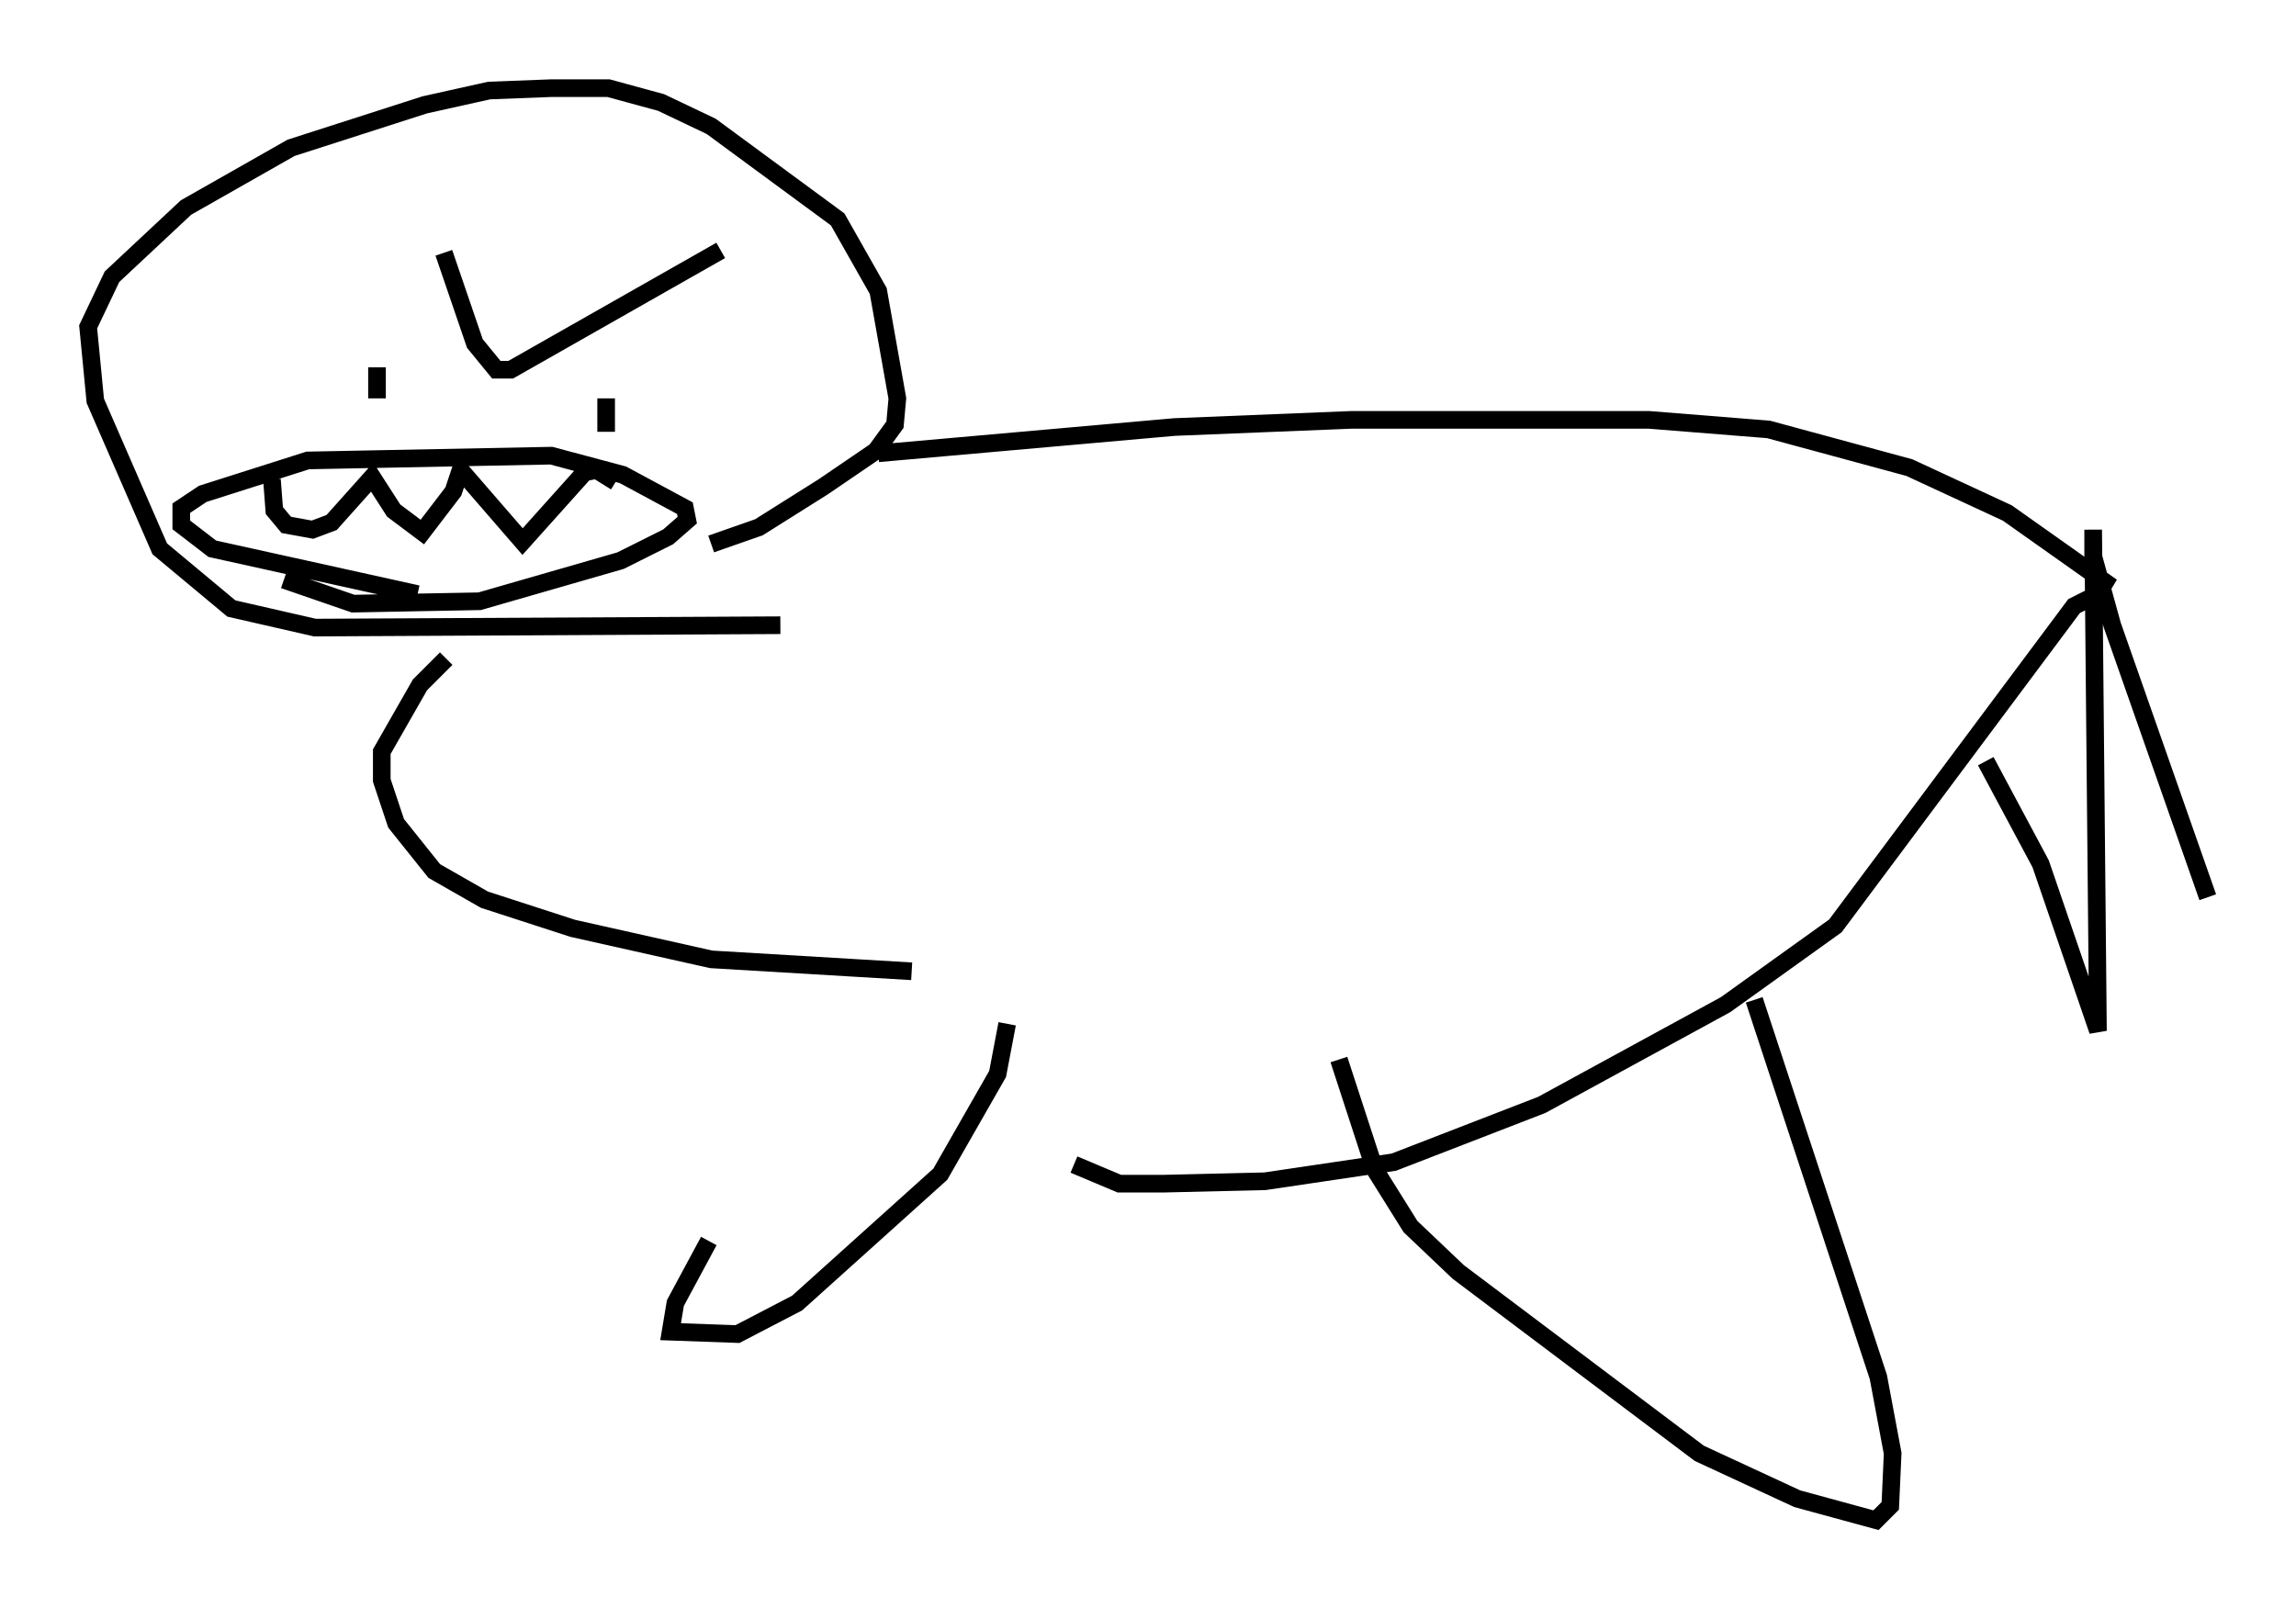 <?xml version="1.0" encoding="utf-8" ?>
<svg baseProfile="full" height="91.19" version="1.1" width="130.161" xmlns="http://www.w3.org/2000/svg" xmlns:ev="http://www.w3.org/2001/xml-events" xmlns:xlink="http://www.w3.org/1999/xlink"><defs /><rect fill="white" height="91.19" width="130.161" x="0" y="0" /><path d="M49.654, 56.691 m-9.472, 13.667 l-1.894, 3.518 -0.271, 1.624 l3.789, 0.135 3.383, -1.759 l8.119, -7.307 3.248, -5.683 l0.541, -2.842 m-5.413, -2.977 l-11.367, -0.677 -7.848, -1.759 l-5.007, -1.624 -2.842, -1.624 l-2.165, -2.706 -0.812, -2.436 l0.0, -1.624 2.165, -3.789 l1.488, -1.488 m18.944, -1.894 l-26.387, 0.135 -4.736, -1.083 l-4.059, -3.383 -3.654, -8.39 l-0.406, -4.195 1.353, -2.842 l4.195, -3.924 5.954, -3.383 l7.578, -2.436 3.654, -0.812 l3.518, -0.135 3.248, 0.0 l2.977, 0.812 2.842, 1.353 l7.172, 5.277 2.3, 4.059 l1.083, 6.089 -0.135, 1.488 l-1.083, 1.488 -2.977, 2.03 l-3.654, 2.3 -2.706, 0.947 m-15.155, -16.509 l1.759, 5.142 1.218, 1.488 l0.812, 0.0 11.908, -6.766 m-19.486, 6.631 l0.0, 1.759 m12.99, 0.0 l0.0, 1.894 m-10.69, 9.202 l-11.637, -2.571 -1.759, -1.353 l0.0, -0.947 1.218, -0.812 l5.954, -1.894 13.802, -0.271 l4.059, 1.083 3.518, 1.894 l0.135, 0.677 -1.083, 0.947 l-2.706, 1.353 -7.984, 2.3 l-7.172, 0.135 -3.924, -1.353 m-0.677, -5.683 l0.135, 1.759 0.677, 0.812 l1.488, 0.271 1.083, -0.406 l2.3, -2.571 1.218, 1.894 l1.624, 1.218 1.759, -2.3 l0.406, -1.218 3.518, 4.059 l3.518, -3.924 0.677, -0.135 l1.083, 0.677 m14.885, -1.624 l16.779, -1.488 10.013, -0.406 l16.915, 0.0 6.766, 0.541 l7.984, 2.165 5.548, 2.571 l5.548, 3.924 -0.406, 0.677 l-1.353, 0.677 -13.532, 18.132 l-6.225, 4.465 -10.419, 5.683 l-8.39, 3.248 -7.307, 1.083 l-5.683, 0.135 -2.571, 0.0 l-2.571, -1.083 m15.02, -5.954 l2.03, 6.225 2.03, 3.248 l2.706, 2.571 13.667, 10.284 l5.548, 2.571 4.465, 1.218 l0.812, -0.812 0.135, -2.977 l-0.812, -4.33 -7.036, -21.38 m13.126, -13.532 l3.112, 5.819 3.248, 9.472 l-0.271, -28.416 0.0, 1.488 l1.083, 3.924 5.413, 15.426 " fill="none" stroke="black" stroke-width="1" /></svg>